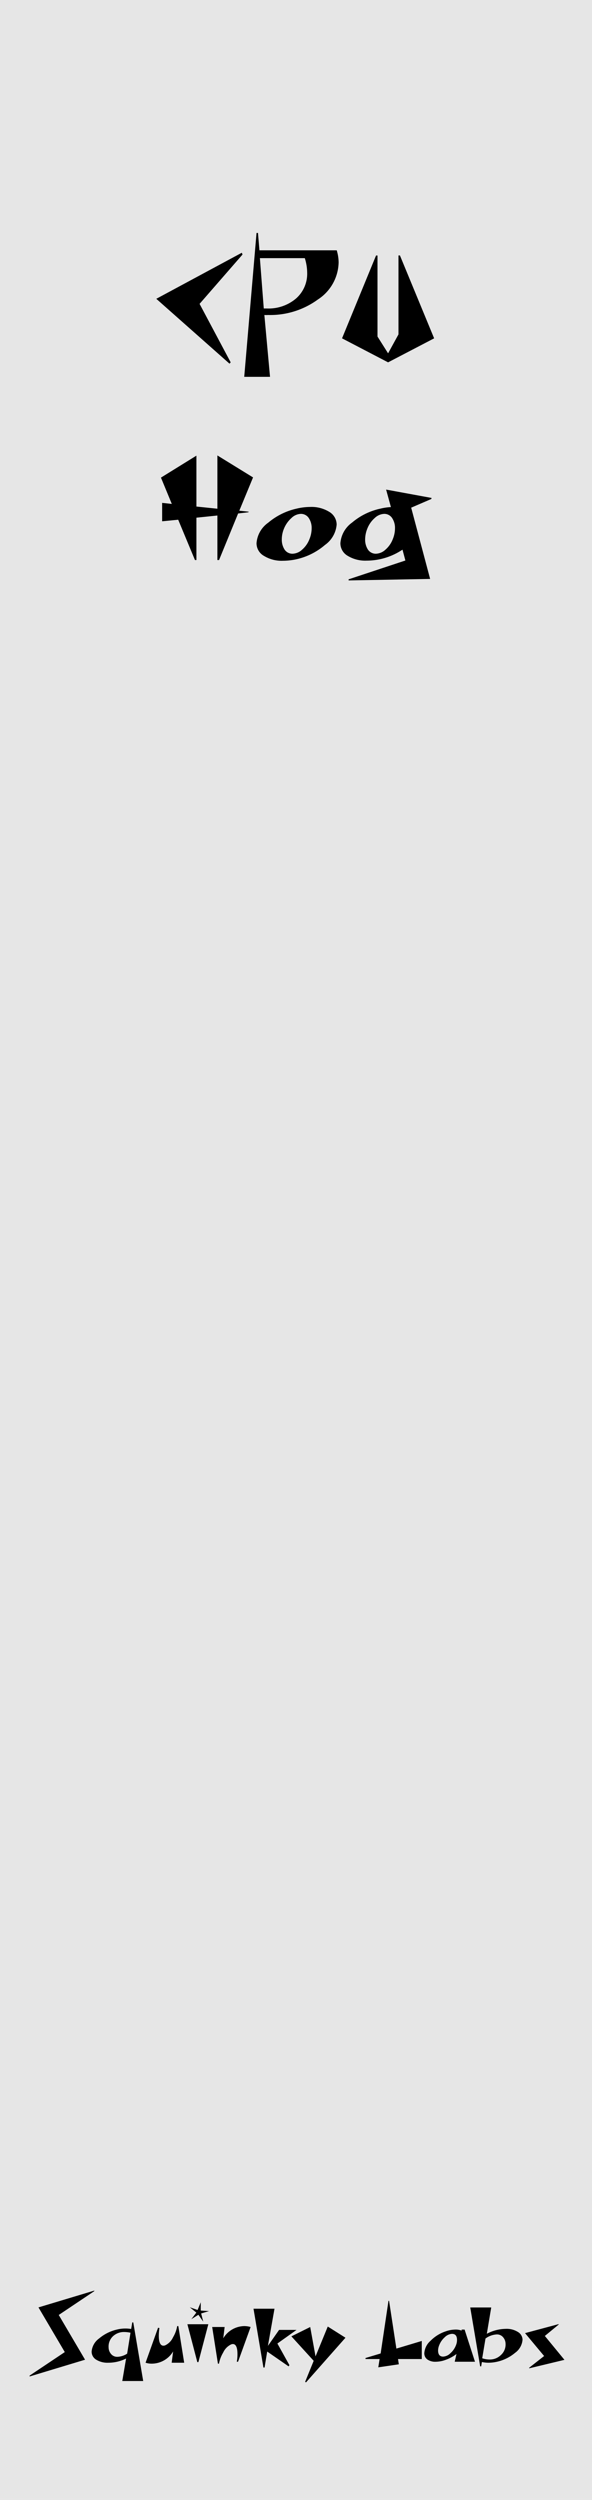 <svg xmlns="http://www.w3.org/2000/svg" xmlns:xlink="http://www.w3.org/1999/xlink" id="Layer_1" width="90" height="380" data-name="Layer 1" viewBox="0 0 90 380"><defs><clipPath id="clip-path"><rect width="90" height="380" style="fill:none"/></clipPath></defs><title>cpu_hog_panel</title><g style="clip-path:url(#clip-path)"><g id="Custom_Size_1" data-name="Custom Size 1"><rect width="90" height="380" style="fill:#e6e6e6"/><g id="CPU_Hog" data-name="CPU Hog" style="isolation:isolate"><g style="isolation:isolate"><path d="M36.87,38.69l-6.53,7.5,4.73,8.89-.18.2L23.76,45.42l13-7Z"/><path d="M51.48,39.88a6.89,6.89,0,0,1-3.16,5.65,12.26,12.26,0,0,1-7.56,2.35,4.46,4.46,0,0,1-.57,0l.86,9.4H37.13L39,35.41h.22l.22,2.64H51.19A6.5,6.5,0,0,1,51.48,39.88Zm-5.1-.51a.36.36,0,0,0-.05-.13H39.51l.59,7.65h.44A6.45,6.45,0,0,0,45,45.38a5,5,0,0,0,1.7-3.9A7.53,7.53,0,0,0,46.38,39.37Z"/><path d="M66,51.43l-7,3.65-7-3.65,5.17-12.59h.22V51.16L59,53.71l1.58-2.88v-12h.22Z"/></g><g style="isolation:isolate"><path d="M38.47,72.57l-2.09,5.06,1.43.15-.05.09-1.56.18-2.9,7.08h-.25V78.36l-3.19.33v6.44h-.22L27.09,79l-2.44.24V76.44l1.47.16-1.65-4,5.39-3.34V77l3.19.33V69.23Z"/><path d="M51.18,79.74a4.23,4.23,0,0,1-1.78,3.1A10,10,0,0,1,45.11,85a9.65,9.65,0,0,1-2.09.24,5.11,5.11,0,0,1-2.87-.73A2.2,2.2,0,0,1,39,82.56a4.2,4.2,0,0,1,1.78-3.11,10.09,10.09,0,0,1,4.29-2.13,9.06,9.06,0,0,1,2.09-.26,5.11,5.11,0,0,1,2.87.73A2.27,2.27,0,0,1,51.18,79.74Zm-4.13,2.2a4.34,4.34,0,0,0,.33-1.65A2.68,2.68,0,0,0,47,78.84a1.43,1.43,0,0,0-1.25-.73,2.16,2.16,0,0,0-1.44.63,4.39,4.39,0,0,0-1.14,1.62A4.28,4.28,0,0,0,42.84,82a2.77,2.77,0,0,0,.38,1.47,1.42,1.42,0,0,0,1.25.7,2.22,2.22,0,0,0,1.45-.61A4,4,0,0,0,47.05,81.94Z"/><path d="M65.57,75.85l-3.06,1.32L65.39,88,53,88.23l0-.17,8.63-2.86-.44-1.65a9.81,9.81,0,0,1-5.46,1.67,5.11,5.11,0,0,1-2.87-.73,2.2,2.2,0,0,1-1.11-1.93,4.26,4.26,0,0,1,1.78-3.13,9.83,9.83,0,0,1,4.29-2.11,8.38,8.38,0,0,1,1.61-.24l-.73-2.66,6.91,1.27Zm-5.85,6.09a4.34,4.34,0,0,0,.33-1.65,2.68,2.68,0,0,0-.38-1.45,1.42,1.42,0,0,0-1.25-.73,2.22,2.22,0,0,0-1.45.63,4.15,4.15,0,0,0-1.13,1.62A4.47,4.47,0,0,0,55.51,82a2.77,2.77,0,0,0,.38,1.47,1.43,1.43,0,0,0,1.25.7,2.22,2.22,0,0,0,1.45-.61A4,4,0,0,0,59.72,81.94Z"/></g></g><g id="Squinky_Labs" data-name="Squinky Labs" style="isolation:isolate"><g style="isolation:isolate"><path d="M14.32,348.28l-5.39,3.61,4,6.8-8.43,2.55,0-.13,5.35-3.58-4-6.79,8.5-2.56Z"/><path d="M21.77,361.93H18.59l.58-3.42a6,6,0,0,1-2.72.64,3.26,3.26,0,0,1-1.82-.46,1.43,1.43,0,0,1-.7-1.23,2.73,2.73,0,0,1,1.14-2,6.43,6.43,0,0,1,2.74-1.36,5.33,5.33,0,0,1,2.13-.08l.17-1h.15Zm-1.93-7.34a4.53,4.53,0,0,0-.94-.11,2.45,2.45,0,0,0-1.72.64,2.13,2.13,0,0,0-.67,1.71,1.53,1.53,0,0,0,.38,1,1.2,1.2,0,0,0,1,.42,2.91,2.91,0,0,0,1.44-.48Z"/><path d="M28,359.15h-1.9l.22-1.72a3.79,3.79,0,0,1-3.19,1.86,3,3,0,0,1-1-.14l1.9-5.32.21.05a7.26,7.26,0,0,0-.1,1.16c0,1,.24,1.52.7,1.52a.86.86,0,0,0,.27-.05,2.53,2.53,0,0,0,1.2-1.23,5,5,0,0,0,.63-1.7h.17Z"/><path d="M31.67,353.3l-1.51,5.76H30l-1.51-5.76Zm.11-2-1.2.36.32,1.25-.74-1.05-1.07.67.76-1-1-.81,1.19.41.48-1.17,0,1.26Z"/><path d="M38.1,353.72,36.19,359,36,359a6.26,6.26,0,0,0,.1-1.16c0-1-.23-1.53-.7-1.53a.74.74,0,0,0-.27.06,2.53,2.53,0,0,0-1.2,1.23,5.06,5.06,0,0,0-.64,1.69h-.16l-.87-5.57h1.89l-.21,1.72a3.8,3.8,0,0,1,3.2-1.86A3.52,3.52,0,0,1,38.1,353.72Z"/><path d="M45.08,354.16l-2.91,2.07L44,359.52l-.13.18-3.25-2.25-.4,2.43h-.17l-1.51-8.94h3.19l-1,5.65,1.7-2.43Z"/><path d="M52.52,355.35l-6,6.79-.13-.09,1.3-3.19-3.39-3.72,2.86-1.42.81,4.47,1.86-4.54Z"/><path d="M64.12,358.59H60.51l.12.8-3.12.46.2-1.26H55.57l0-.16,2.3-.69,1.19-8h.09L60.26,357l3.86-1.16Z"/><path d="M72.21,359H69.13l.27-1.18a6,6,0,0,1-1.67.9,4.43,4.43,0,0,1-1.49.28,2.07,2.07,0,0,1-1.26-.34,1.13,1.13,0,0,1-.47-1,2.75,2.75,0,0,1,.95-1.85,5.76,5.76,0,0,1,2.27-1.42,4.59,4.59,0,0,1,1.52-.28,2.38,2.38,0,0,1,.93.16l0-.16h.45Zm-2.89-2.51a2.14,2.14,0,0,0,.16-.79c0-.63-.25-.94-.77-.94a1.69,1.69,0,0,0-1.09.51,3.14,3.14,0,0,0-.85,1.22,2.21,2.21,0,0,0-.17.8c0,.62.26.93.77.93a1.69,1.69,0,0,0,1.1-.51A3.09,3.09,0,0,0,69.32,356.49Z"/><path d="M79.44,355.65a2.71,2.71,0,0,1-1.14,2A6.43,6.43,0,0,1,75.56,359a6,6,0,0,1-1.3.15,4.67,4.67,0,0,1-1-.11l-.11.66H73l-1.51-8.95h3.19l-.67,4A6.31,6.31,0,0,1,76.9,354a3.19,3.19,0,0,1,1.83.47A1.42,1.42,0,0,1,79.44,355.65Zm-2.58.62a1.53,1.53,0,0,0-.38-1,1.2,1.2,0,0,0-1-.42,3.17,3.17,0,0,0-1.67.62l-.5,3a3.51,3.51,0,0,0,1.12.19,2.39,2.39,0,0,0,1.72-.68A2.13,2.13,0,0,0,76.86,356.27Z"/><path d="M85.81,358.71,80.45,360l0-.09,2.27-1.78-2.9-3.48,5.11-1.37,0,.07-2.1,1.73Z"/></g></g></g></g></svg>